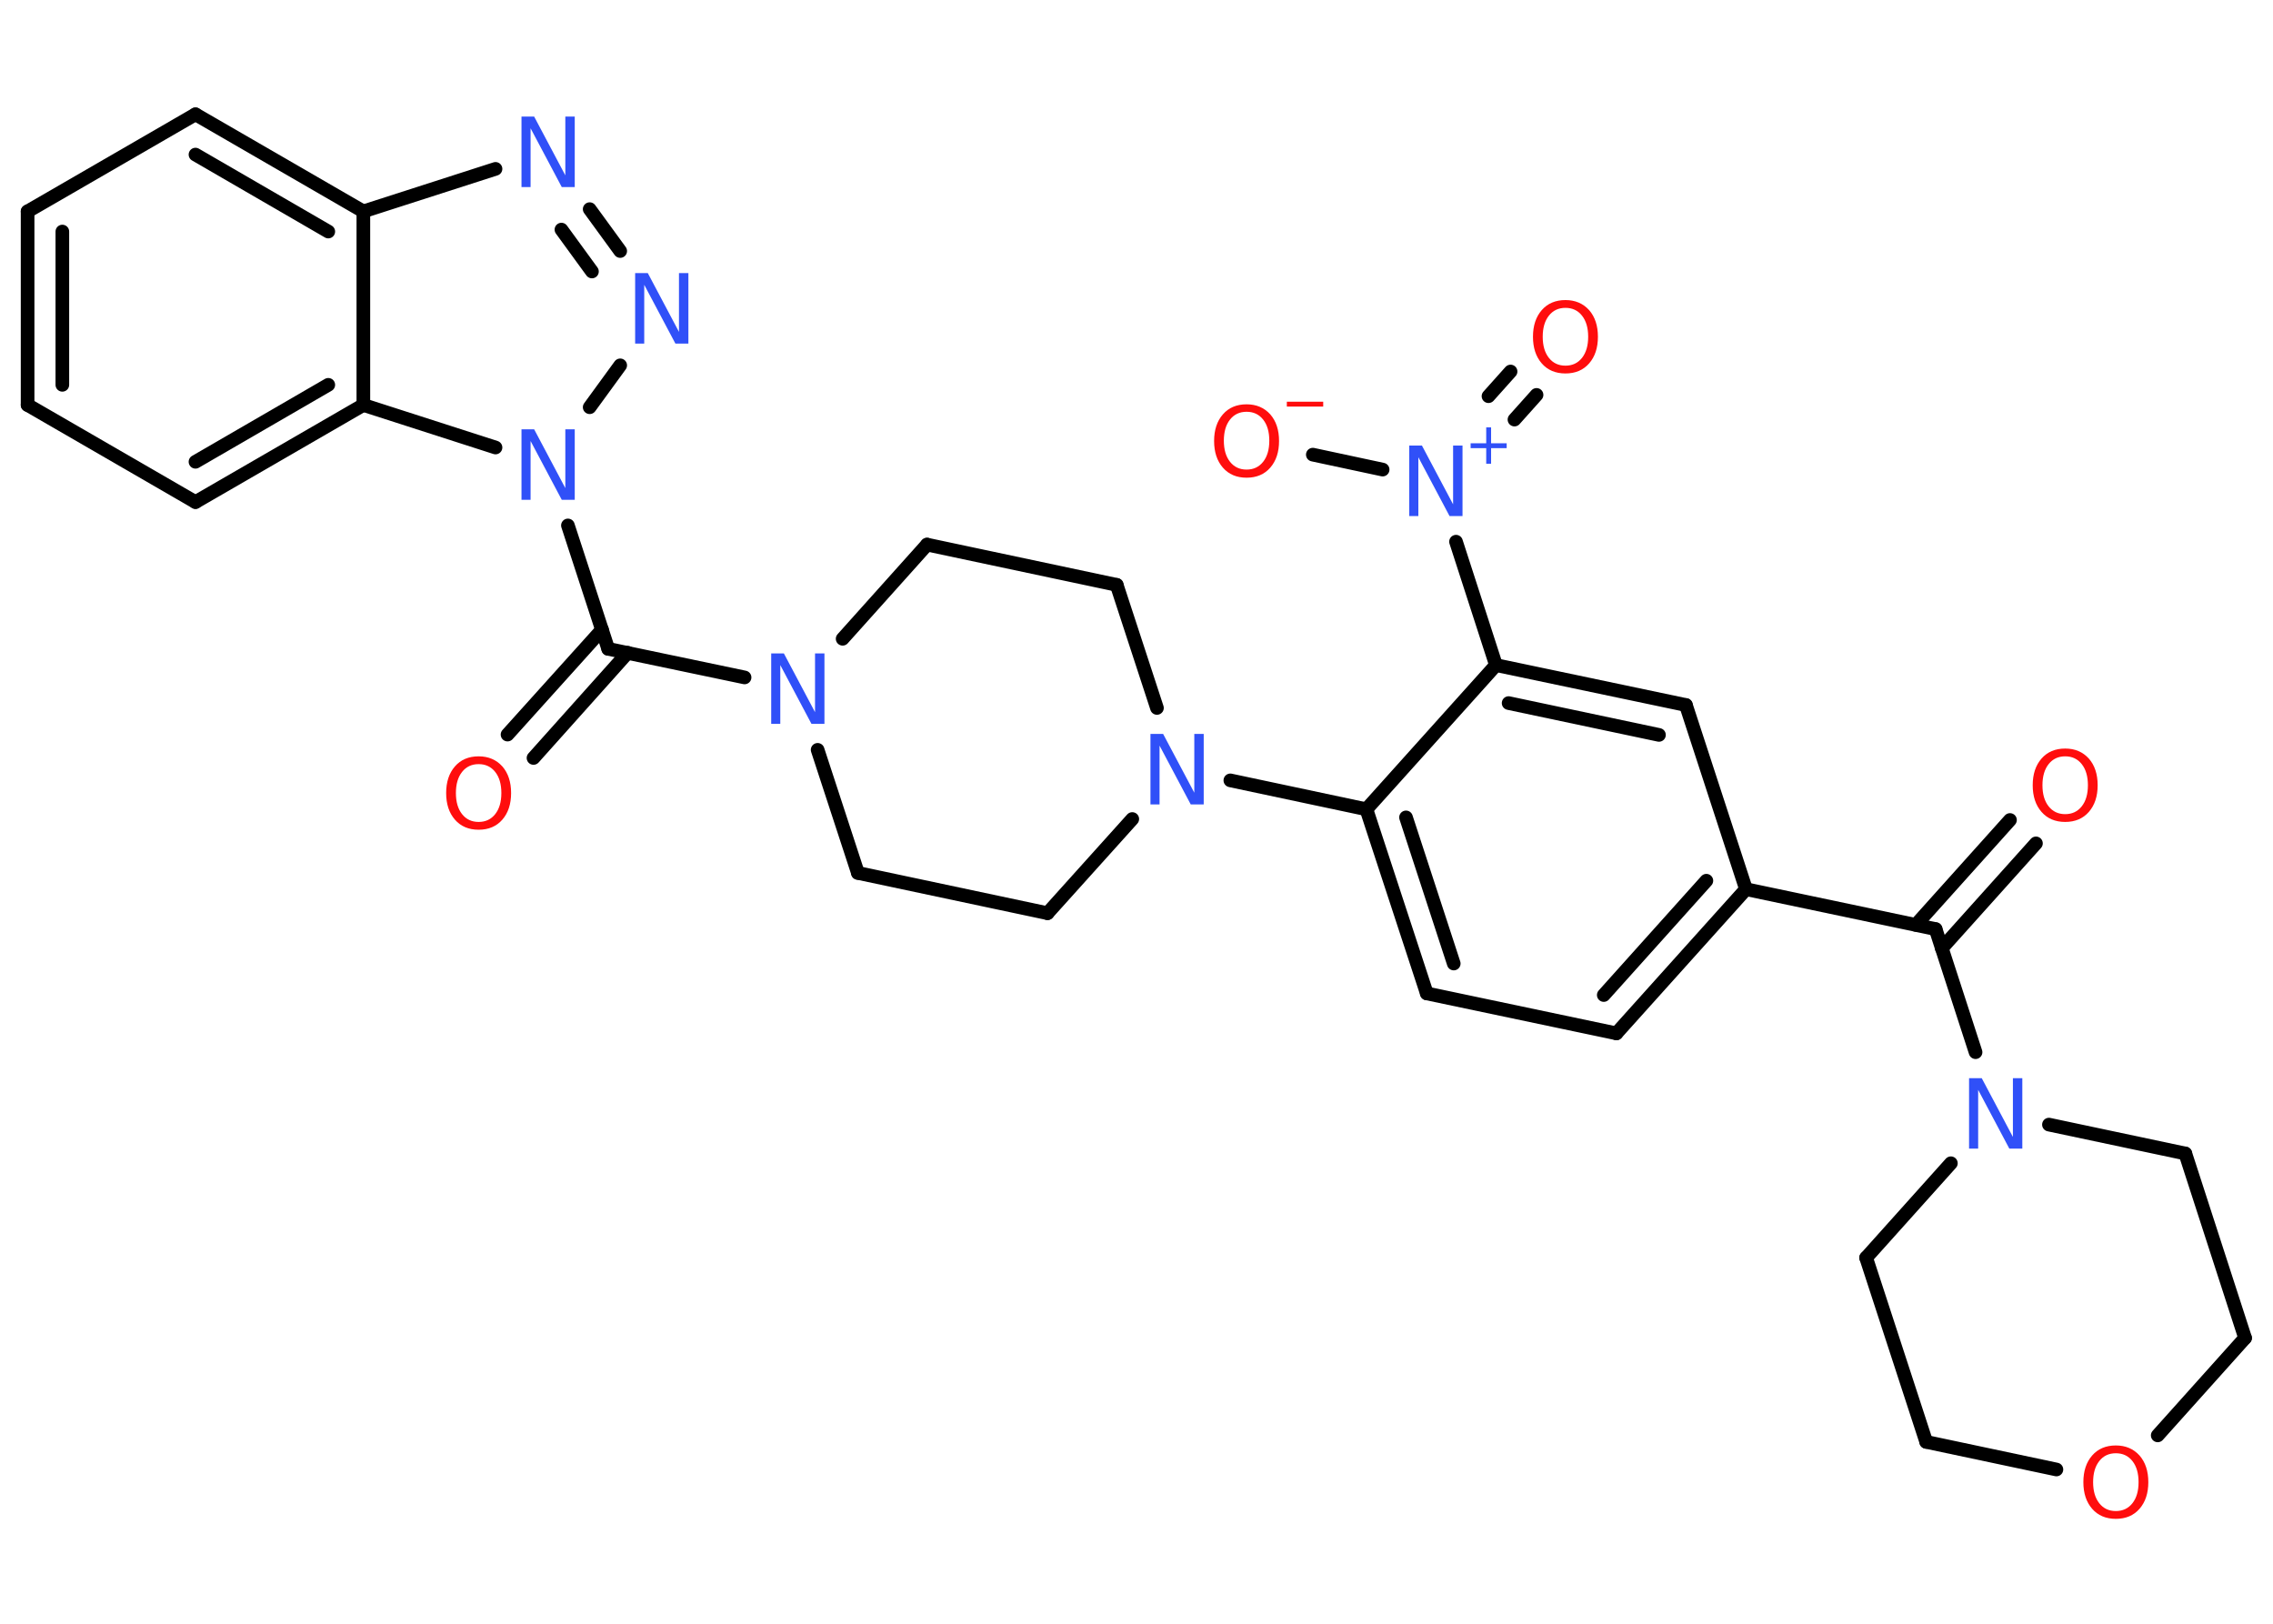 <?xml version='1.0' encoding='UTF-8'?>
<!DOCTYPE svg PUBLIC "-//W3C//DTD SVG 1.1//EN" "http://www.w3.org/Graphics/SVG/1.1/DTD/svg11.dtd">
<svg version='1.2' xmlns='http://www.w3.org/2000/svg' xmlns:xlink='http://www.w3.org/1999/xlink' width='70.0mm' height='50.0mm' viewBox='0 0 70.0 50.0'>
  <desc>Generated by the Chemistry Development Kit (http://github.com/cdk)</desc>
  <g stroke-linecap='round' stroke-linejoin='round' stroke='#000000' stroke-width='.42' fill='#3050F8'>
    <rect x='.0' y='.0' width='70.0' height='50.0' fill='#FFFFFF' stroke='none'/>
    <g id='mol1' class='mol'>
      <g id='mol1bnd1' class='bond'>
        <line x1='62.7' y1='25.97' x2='59.8' y2='29.2'/>
        <line x1='61.9' y1='25.25' x2='59.0' y2='28.48'/>
      </g>
      <line id='mol1bnd2' class='bond' x1='59.61' y1='28.61' x2='53.77' y2='27.38'/>
      <g id='mol1bnd3' class='bond'>
        <line x1='49.78' y1='31.82' x2='53.77' y2='27.38'/>
        <line x1='49.39' y1='30.64' x2='52.55' y2='27.12'/>
      </g>
      <line id='mol1bnd4' class='bond' x1='49.78' y1='31.82' x2='43.94' y2='30.59'/>
      <g id='mol1bnd5' class='bond'>
        <line x1='42.08' y1='24.92' x2='43.94' y2='30.59'/>
        <line x1='43.3' y1='25.17' x2='44.77' y2='29.67'/>
      </g>
      <line id='mol1bnd6' class='bond' x1='42.08' y1='24.92' x2='37.89' y2='24.03'/>
      <line id='mol1bnd7' class='bond' x1='35.63' y1='21.8' x2='34.39' y2='18.01'/>
      <line id='mol1bnd8' class='bond' x1='34.39' y1='18.01' x2='28.55' y2='16.77'/>
      <line id='mol1bnd9' class='bond' x1='28.55' y1='16.77' x2='25.95' y2='19.67'/>
      <line id='mol1bnd10' class='bond' x1='22.93' y1='20.86' x2='18.73' y2='19.98'/>
      <g id='mol1bnd11' class='bond'>
        <line x1='19.33' y1='20.1' x2='16.43' y2='23.34'/>
        <line x1='18.54' y1='19.39' x2='15.63' y2='22.62'/>
      </g>
      <line id='mol1bnd12' class='bond' x1='18.73' y1='19.98' x2='17.49' y2='16.18'/>
      <line id='mol1bnd13' class='bond' x1='18.16' y1='12.54' x2='19.1' y2='11.25'/>
      <g id='mol1bnd14' class='bond'>
        <line x1='19.1' y1='7.73' x2='18.16' y2='6.44'/>
        <line x1='18.23' y1='8.36' x2='17.29' y2='7.07'/>
      </g>
      <line id='mol1bnd15' class='bond' x1='15.26' y1='5.2' x2='11.19' y2='6.51'/>
      <g id='mol1bnd16' class='bond'>
        <line x1='11.19' y1='6.51' x2='6.02' y2='3.52'/>
        <line x1='10.11' y1='7.13' x2='6.02' y2='4.76'/>
      </g>
      <line id='mol1bnd17' class='bond' x1='6.02' y1='3.52' x2='.85' y2='6.51'/>
      <g id='mol1bnd18' class='bond'>
        <line x1='.85' y1='6.51' x2='.85' y2='12.47'/>
        <line x1='1.92' y1='7.13' x2='1.92' y2='11.85'/>
      </g>
      <line id='mol1bnd19' class='bond' x1='.85' y1='12.47' x2='6.02' y2='15.46'/>
      <g id='mol1bnd20' class='bond'>
        <line x1='6.02' y1='15.46' x2='11.19' y2='12.47'/>
        <line x1='6.02' y1='14.22' x2='10.11' y2='11.85'/>
      </g>
      <line id='mol1bnd21' class='bond' x1='11.19' y1='6.51' x2='11.19' y2='12.47'/>
      <line id='mol1bnd22' class='bond' x1='15.26' y1='13.78' x2='11.19' y2='12.47'/>
      <line id='mol1bnd23' class='bond' x1='25.18' y1='23.09' x2='26.42' y2='26.88'/>
      <line id='mol1bnd24' class='bond' x1='26.42' y1='26.88' x2='32.26' y2='28.12'/>
      <line id='mol1bnd25' class='bond' x1='34.87' y1='25.22' x2='32.26' y2='28.12'/>
      <line id='mol1bnd26' class='bond' x1='42.08' y1='24.92' x2='46.07' y2='20.48'/>
      <line id='mol1bnd27' class='bond' x1='46.07' y1='20.48' x2='44.84' y2='16.68'/>
      <g id='mol1bnd28' class='bond'>
        <line x1='45.84' y1='12.2' x2='46.52' y2='11.44'/>
        <line x1='46.64' y1='12.92' x2='47.32' y2='12.16'/>
      </g>
      <line id='mol1bnd29' class='bond' x1='42.58' y1='14.46' x2='40.43' y2='14.0'/>
      <g id='mol1bnd30' class='bond'>
        <line x1='51.92' y1='21.71' x2='46.07' y2='20.48'/>
        <line x1='51.09' y1='22.63' x2='46.46' y2='21.65'/>
      </g>
      <line id='mol1bnd31' class='bond' x1='53.77' y1='27.38' x2='51.92' y2='21.71'/>
      <line id='mol1bnd32' class='bond' x1='59.61' y1='28.61' x2='60.84' y2='32.4'/>
      <line id='mol1bnd33' class='bond' x1='63.1' y1='34.63' x2='67.3' y2='35.52'/>
      <line id='mol1bnd34' class='bond' x1='67.3' y1='35.52' x2='69.14' y2='41.2'/>
      <line id='mol1bnd35' class='bond' x1='69.14' y1='41.2' x2='66.45' y2='44.2'/>
      <line id='mol1bnd36' class='bond' x1='63.33' y1='45.25' x2='59.32' y2='44.4'/>
      <line id='mol1bnd37' class='bond' x1='59.32' y1='44.4' x2='57.47' y2='38.73'/>
      <line id='mol1bnd38' class='bond' x1='60.08' y1='35.82' x2='57.47' y2='38.73'/>
      <path id='mol1atm1' class='atom' d='M63.6 23.29q-.32 .0 -.51 .24q-.19 .24 -.19 .65q.0 .41 .19 .65q.19 .24 .51 .24q.32 .0 .51 -.24q.19 -.24 .19 -.65q.0 -.41 -.19 -.65q-.19 -.24 -.51 -.24zM63.6 23.05q.45 .0 .73 .31q.27 .31 .27 .82q.0 .51 -.27 .82q-.27 .31 -.73 .31q-.46 .0 -.73 -.31q-.27 -.31 -.27 -.82q.0 -.51 .27 -.82q.27 -.31 .73 -.31z' stroke='none' fill='#FF0D0D'/>
      <path id='mol1atm7' class='atom' d='M35.43 22.6h.39l.96 1.81v-1.81h.29v2.17h-.4l-.96 -1.81v1.81h-.28v-2.17z' stroke='none'/>
      <path id='mol1atm10' class='atom' d='M23.75 20.12h.39l.96 1.81v-1.81h.29v2.17h-.4l-.96 -1.81v1.81h-.28v-2.17z' stroke='none'/>
      <path id='mol1atm12' class='atom' d='M14.74 23.53q-.32 .0 -.51 .24q-.19 .24 -.19 .65q.0 .41 .19 .65q.19 .24 .51 .24q.32 .0 .51 -.24q.19 -.24 .19 -.65q.0 -.41 -.19 -.65q-.19 -.24 -.51 -.24zM14.74 23.29q.45 .0 .73 .31q.27 .31 .27 .82q.0 .51 -.27 .82q-.27 .31 -.73 .31q-.46 .0 -.73 -.31q-.27 -.31 -.27 -.82q.0 -.51 .27 -.82q.27 -.31 .73 -.31z' stroke='none' fill='#FF0D0D'/>
      <path id='mol1atm13' class='atom' d='M16.06 13.22h.39l.96 1.81v-1.81h.29v2.17h-.4l-.96 -1.81v1.81h-.28v-2.17z' stroke='none'/>
      <path id='mol1atm14' class='atom' d='M19.56 8.41h.39l.96 1.81v-1.81h.29v2.17h-.4l-.96 -1.81v1.81h-.28v-2.17z' stroke='none'/>
      <path id='mol1atm15' class='atom' d='M16.06 3.59h.39l.96 1.81v-1.81h.29v2.17h-.4l-.96 -1.81v1.81h-.28v-2.17z' stroke='none'/>
      <g id='mol1atm25' class='atom'>
        <path d='M43.4 13.72h.39l.96 1.81v-1.81h.29v2.17h-.4l-.96 -1.81v1.81h-.28v-2.17z' stroke='none'/>
        <path d='M45.92 13.16v.49h.48v.15h-.48v.48h-.15v-.48h-.48v-.15h.48v-.49h.15z' stroke='none'/>
      </g>
      <path id='mol1atm26' class='atom' d='M48.21 9.48q-.32 .0 -.51 .24q-.19 .24 -.19 .65q.0 .41 .19 .65q.19 .24 .51 .24q.32 .0 .51 -.24q.19 -.24 .19 -.65q.0 -.41 -.19 -.65q-.19 -.24 -.51 -.24zM48.21 9.24q.45 .0 .73 .31q.27 .31 .27 .82q.0 .51 -.27 .82q-.27 .31 -.73 .31q-.46 .0 -.73 -.31q-.27 -.31 -.27 -.82q.0 -.51 .27 -.82q.27 -.31 .73 -.31z' stroke='none' fill='#FF0D0D'/>
      <g id='mol1atm27' class='atom'>
        <path d='M38.39 12.68q-.32 .0 -.51 .24q-.19 .24 -.19 .65q.0 .41 .19 .65q.19 .24 .51 .24q.32 .0 .51 -.24q.19 -.24 .19 -.65q.0 -.41 -.19 -.65q-.19 -.24 -.51 -.24zM38.39 12.45q.45 .0 .73 .31q.27 .31 .27 .82q.0 .51 -.27 .82q-.27 .31 -.73 .31q-.46 .0 -.73 -.31q-.27 -.31 -.27 -.82q.0 -.51 .27 -.82q.27 -.31 .73 -.31z' stroke='none' fill='#FF0D0D'/>
        <path d='M39.63 12.37h1.12v.15h-1.12v-.15z' stroke='none' fill='#FF0D0D'/>
      </g>
      <path id='mol1atm29' class='atom' d='M60.64 33.2h.39l.96 1.81v-1.81h.29v2.17h-.4l-.96 -1.81v1.81h-.28v-2.17z' stroke='none'/>
      <path id='mol1atm32' class='atom' d='M65.16 44.75q-.32 .0 -.51 .24q-.19 .24 -.19 .65q.0 .41 .19 .65q.19 .24 .51 .24q.32 .0 .51 -.24q.19 -.24 .19 -.65q.0 -.41 -.19 -.65q-.19 -.24 -.51 -.24zM65.16 44.51q.45 .0 .73 .31q.27 .31 .27 .82q.0 .51 -.27 .82q-.27 .31 -.73 .31q-.46 .0 -.73 -.31q-.27 -.31 -.27 -.82q.0 -.51 .27 -.82q.27 -.31 .73 -.31z' stroke='none' fill='#FF0D0D'/>
    </g>
  </g>
</svg>
